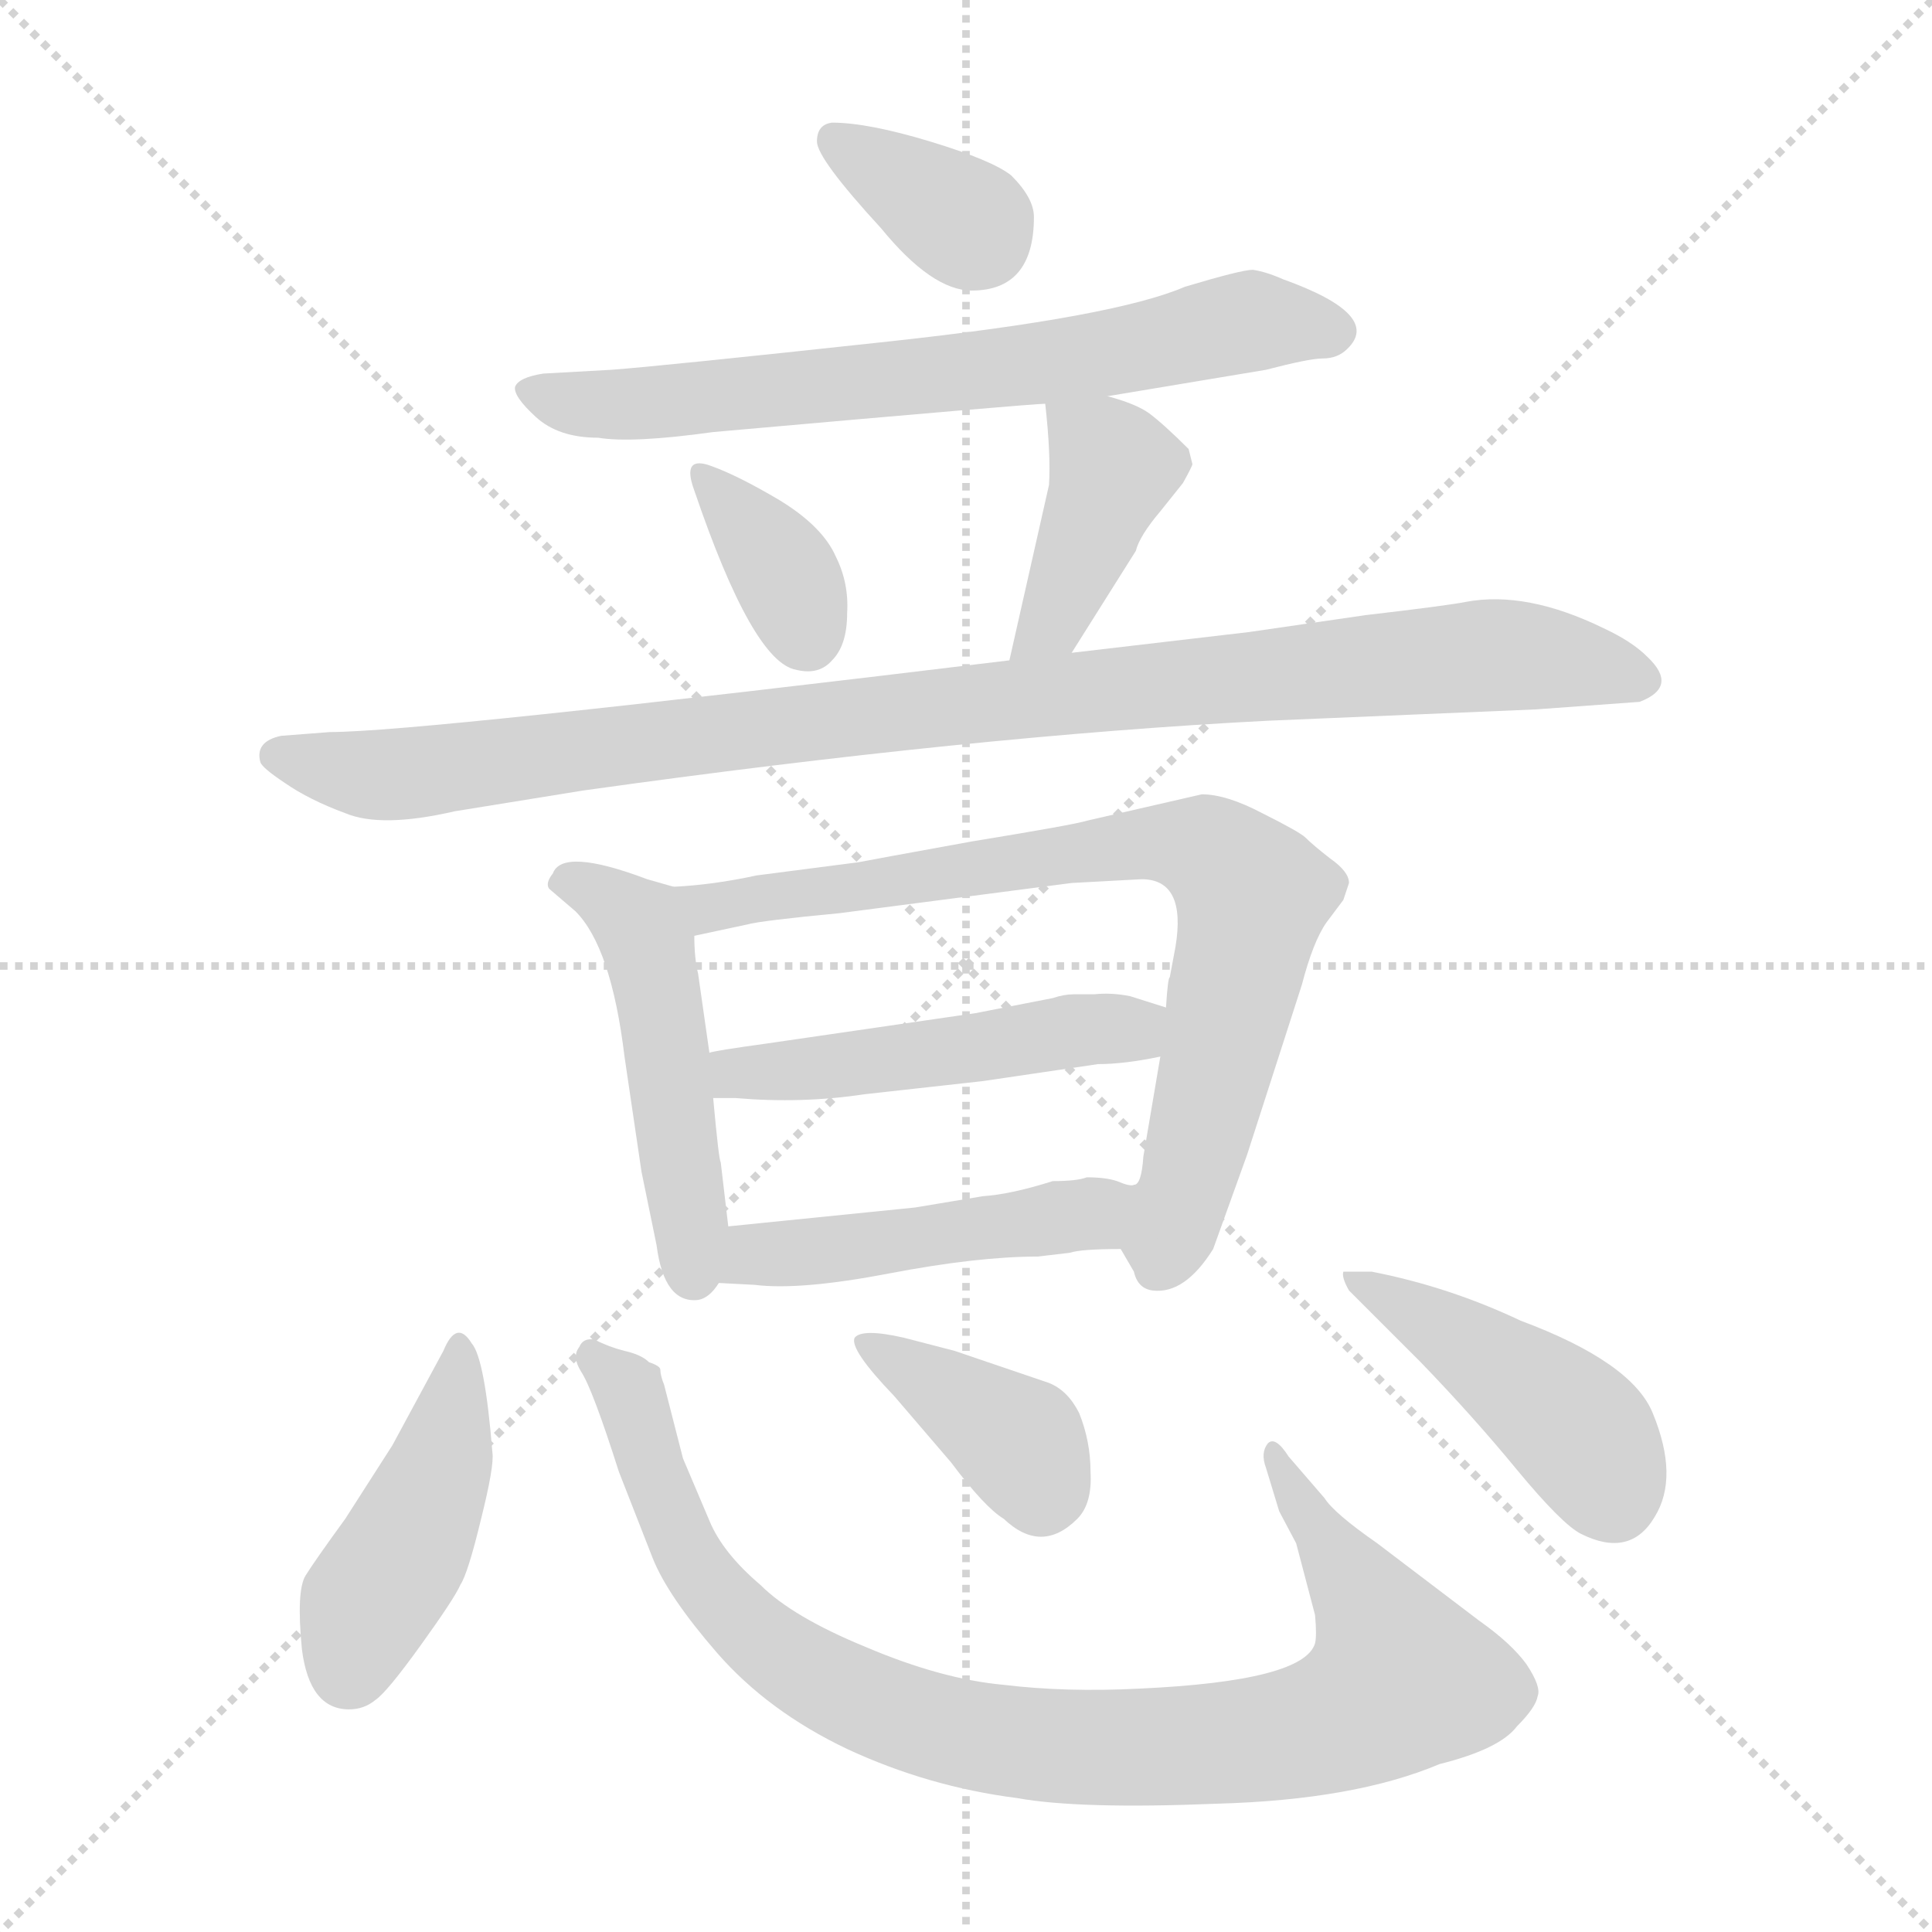 <svg xmlns="http://www.w3.org/2000/svg" version="1.1" viewBox="0 0 1024 1024">
  <g stroke="lightgray" stroke-dasharray="1,1" stroke-width="1" transform="scale(4, 4)">
    <line x1="0" y1="0" x2="256" y2="256" />
    <line x1="256" y1="0" x2="0" y2="256" />
    <line x1="128" y1="0" x2="128" y2="256" />
    <line x1="0" y1="128" x2="256" y2="128" />
  </g>
  <g transform="scale(1.0, -1.0) translate(0.0, -816.00)">
    <style type="text/css">
      
        @keyframes keyframes0 {
          from {
            stroke: blue;
            stroke-dashoffset: 348;
            stroke-width: 128;
          }
          53% {
            animation-timing-function: step-end;
            stroke: blue;
            stroke-dashoffset: 0;
            stroke-width: 128;
          }
          to {
            stroke: black;
            stroke-width: 1024;
          }
        }
        #make-me-a-hanzi-animation-0 {
          animation: keyframes0 0.533s both;
          animation-delay: 0s;
          animation-timing-function: linear;
        }
      
        @keyframes keyframes1 {
          from {
            stroke: blue;
            stroke-dashoffset: 689;
            stroke-width: 128;
          }
          69% {
            animation-timing-function: step-end;
            stroke: blue;
            stroke-dashoffset: 0;
            stroke-width: 128;
          }
          to {
            stroke: black;
            stroke-width: 1024;
          }
        }
        #make-me-a-hanzi-animation-1 {
          animation: keyframes1 0.811s both;
          animation-delay: 0.533s;
          animation-timing-function: linear;
        }
      
        @keyframes keyframes2 {
          from {
            stroke: blue;
            stroke-dashoffset: 351;
            stroke-width: 128;
          }
          53% {
            animation-timing-function: step-end;
            stroke: blue;
            stroke-dashoffset: 0;
            stroke-width: 128;
          }
          to {
            stroke: black;
            stroke-width: 1024;
          }
        }
        #make-me-a-hanzi-animation-2 {
          animation: keyframes2 0.536s both;
          animation-delay: 1.344s;
          animation-timing-function: linear;
        }
      
        @keyframes keyframes3 {
          from {
            stroke: blue;
            stroke-dashoffset: 404;
            stroke-width: 128;
          }
          57% {
            animation-timing-function: step-end;
            stroke: blue;
            stroke-dashoffset: 0;
            stroke-width: 128;
          }
          to {
            stroke: black;
            stroke-width: 1024;
          }
        }
        #make-me-a-hanzi-animation-3 {
          animation: keyframes3 0.579s both;
          animation-delay: 1.88s;
          animation-timing-function: linear;
        }
      
        @keyframes keyframes4 {
          from {
            stroke: blue;
            stroke-dashoffset: 984;
            stroke-width: 128;
          }
          76% {
            animation-timing-function: step-end;
            stroke: blue;
            stroke-dashoffset: 0;
            stroke-width: 128;
          }
          to {
            stroke: black;
            stroke-width: 1024;
          }
        }
        #make-me-a-hanzi-animation-4 {
          animation: keyframes4 1.051s both;
          animation-delay: 2.458s;
          animation-timing-function: linear;
        }
      
        @keyframes keyframes5 {
          from {
            stroke: blue;
            stroke-dashoffset: 489;
            stroke-width: 128;
          }
          61% {
            animation-timing-function: step-end;
            stroke: blue;
            stroke-dashoffset: 0;
            stroke-width: 128;
          }
          to {
            stroke: black;
            stroke-width: 1024;
          }
        }
        #make-me-a-hanzi-animation-5 {
          animation: keyframes5 0.648s both;
          animation-delay: 3.509s;
          animation-timing-function: linear;
        }
      
        @keyframes keyframes6 {
          from {
            stroke: blue;
            stroke-dashoffset: 770;
            stroke-width: 128;
          }
          71% {
            animation-timing-function: step-end;
            stroke: blue;
            stroke-dashoffset: 0;
            stroke-width: 128;
          }
          to {
            stroke: black;
            stroke-width: 1024;
          }
        }
        #make-me-a-hanzi-animation-6 {
          animation: keyframes6 0.877s both;
          animation-delay: 4.157s;
          animation-timing-function: linear;
        }
      
        @keyframes keyframes7 {
          from {
            stroke: blue;
            stroke-dashoffset: 489;
            stroke-width: 128;
          }
          61% {
            animation-timing-function: step-end;
            stroke: blue;
            stroke-dashoffset: 0;
            stroke-width: 128;
          }
          to {
            stroke: black;
            stroke-width: 1024;
          }
        }
        #make-me-a-hanzi-animation-7 {
          animation: keyframes7 0.648s both;
          animation-delay: 5.034s;
          animation-timing-function: linear;
        }
      
        @keyframes keyframes8 {
          from {
            stroke: blue;
            stroke-dashoffset: 471;
            stroke-width: 128;
          }
          61% {
            animation-timing-function: step-end;
            stroke: blue;
            stroke-dashoffset: 0;
            stroke-width: 128;
          }
          to {
            stroke: black;
            stroke-width: 1024;
          }
        }
        #make-me-a-hanzi-animation-8 {
          animation: keyframes8 0.633s both;
          animation-delay: 5.682s;
          animation-timing-function: linear;
        }
      
        @keyframes keyframes9 {
          from {
            stroke: blue;
            stroke-dashoffset: 434;
            stroke-width: 128;
          }
          59% {
            animation-timing-function: step-end;
            stroke: blue;
            stroke-dashoffset: 0;
            stroke-width: 128;
          }
          to {
            stroke: black;
            stroke-width: 1024;
          }
        }
        #make-me-a-hanzi-animation-9 {
          animation: keyframes9 0.603s both;
          animation-delay: 6.315s;
          animation-timing-function: linear;
        }
      
        @keyframes keyframes10 {
          from {
            stroke: blue;
            stroke-dashoffset: 928;
            stroke-width: 128;
          }
          75% {
            animation-timing-function: step-end;
            stroke: blue;
            stroke-dashoffset: 0;
            stroke-width: 128;
          }
          to {
            stroke: black;
            stroke-width: 1024;
          }
        }
        #make-me-a-hanzi-animation-10 {
          animation: keyframes10 1.005s both;
          animation-delay: 6.918s;
          animation-timing-function: linear;
        }
      
        @keyframes keyframes11 {
          from {
            stroke: blue;
            stroke-dashoffset: 373;
            stroke-width: 128;
          }
          55% {
            animation-timing-function: step-end;
            stroke: blue;
            stroke-dashoffset: 0;
            stroke-width: 128;
          }
          to {
            stroke: black;
            stroke-width: 1024;
          }
        }
        #make-me-a-hanzi-animation-11 {
          animation: keyframes11 0.554s both;
          animation-delay: 7.923s;
          animation-timing-function: linear;
        }
      
        @keyframes keyframes12 {
          from {
            stroke: blue;
            stroke-dashoffset: 439;
            stroke-width: 128;
          }
          59% {
            animation-timing-function: step-end;
            stroke: blue;
            stroke-dashoffset: 0;
            stroke-width: 128;
          }
          to {
            stroke: black;
            stroke-width: 1024;
          }
        }
        #make-me-a-hanzi-animation-12 {
          animation: keyframes12 0.607s both;
          animation-delay: 8.477s;
          animation-timing-function: linear;
        }
      
    </style>
    
      <path d="M 441 751 Q 433 750 433 741 Q 433 732 467 695 Q 494 662 515 662 Q 548 662 548 701 Q 548 711 536 723 Q 526 731 493 741 Q 460 751 441 751 Z" fill="lightgray" />
    
      <path d="M 587 606 L 671 620 Q 694 626 701 626 Q 709 626 714 631 Q 733 649 680 668 Q 671 672 664 673 Q 658 673 628 664 Q 591 648 471 635 Q 351 622 324 620 L 288 618 Q 275 616 273 611 Q 272 606 284 595 Q 296 584 317 584 Q 335 581 378 587 Q 547 602 554 602 L 587 606 Z" fill="lightgray" />
    
      <path d="M 377 569 Q 361 575 368 556 Q 399 465 422 461 Q 434 458 441 466 Q 449 474 449 491 Q 450 507 443 521 Q 436 537 413 551 Q 391 564 377 569 Z" fill="lightgray" />
    
      <path d="M 568 470 L 602 524 Q 604 532 615 545 L 627 560 Q 632 569 632 570 L 630 578 Q 617 591 609 597 Q 602 602 587 606 C 558 614 553 616 554 602 Q 557 575 556 559 L 535 466 C 528 437 552 445 568 470 Z" fill="lightgray" />
    
      <path d="M 175 428 L 149 426 Q 135 423 138 412 Q 139 409 151 401 Q 164 392 183 385 Q 202 377 241 386 L 309 397 Q 516 426 672 434 L 814 440 L 869 444 Q 890 452 873 468 Q 865 476 850 483 Q 809 503 777 497 Q 767 495 724 490 L 662 481 L 568 470 L 535 466 Q 222 428 175 428 Z" fill="lightgray" />
    
      <path d="M 357 346 L 343 350 Q 298 367 293 353 Q 289 348 291 345 L 305 333 Q 324 314 331 256 L 340 195 L 348 156 Q 352 125 370 127 Q 376 128 381 136 C 388 145 388 145 386 166 L 382 200 Q 381 201 378 234 L 376 258 L 370 300 Q 368 308 368 320 C 367 343 367 343 357 346 Z" fill="lightgray" />
    
      <path d="M 455 359 L 401 352 Q 378 347 357 346 C 327 343 339 314 368 320 L 396 326 Q 403 328 445 332 L 568 348 L 605 350 Q 629 350 623 314 L 620 298 Q 619 298 618 282 L 615 256 L 606 203 Q 605 188 601 188 C 592 160 591 159 594 154 L 601 142 Q 603 133 611 132 Q 628 130 643 154 L 661 204 L 690 294 Q 696 317 703 327 L 712 339 L 715 348 Q 715 354 705 361 Q 696 368 692 372 Q 689 375 669 385 Q 650 395 637 395 L 576 381 Q 570 379 515 370 Q 460 360 455 359 Z" fill="lightgray" />
    
      <path d="M 618 282 L 599 288 Q 589 290 580 289 L 569 289 Q 564 289 558 287 L 517 279 L 407 263 Q 378 259 376 258 C 347 252 348 234 378 234 L 390 234 Q 425 231 458 236 L 521 243 L 582 252 Q 596 252 615 256 C 644 262 647 273 618 282 Z" fill="lightgray" />
    
      <path d="M 381 136 L 400 135 Q 424 132 471 141 Q 518 150 550 150 L 567 152 Q 573 154 594 154 C 624 154 631 183 601 188 Q 599 187 592 190 Q 586 192 576 192 Q 571 190 558 190 Q 536 183 521 182 L 485 176 L 386 166 C 356 163 351 138 381 136 Z" fill="lightgray" />
    
      <path d="M 250 104 Q 242 117 235 100 L 208 50 L 183 11 Q 167 -11 162 -19 Q 157 -27 160 -58 Q 164 -90 185 -90 Q 193 -90 199 -85 Q 205 -81 223 -56 Q 241 -31 244 -24 Q 248 -18 255 11 Q 262 39 261 46 Q 257 96 250 104 Z" fill="lightgray" />
    
      <path d="M 702 22 L 683 44 Q 676 55 672 51 Q 668 46 671 38 L 678 15 L 687 -2 L 697 -40 Q 698 -51 697 -55 Q 691 -75 604 -79 Q 565 -81 532 -77 Q 499 -74 459 -57 Q 420 -41 403 -24 Q 383 -7 376 10 L 362 43 L 352 82 Q 350 87 350 90 Q 350 92 344 94 Q 340 98 331 100 Q 323 102 315 106 Q 309 107 307 102 Q 303 97 308 89 Q 314 80 328 36 L 346 -10 Q 354 -30 380 -60 Q 407 -91 449 -111 Q 492 -131 539 -137 Q 572 -143 645 -140 Q 718 -138 763 -119 Q 795 -111 804 -99 Q 814 -89 815 -83 Q 817 -78 809 -66 Q 801 -55 784 -43 L 730 -2 Q 707 14 702 22 Z" fill="lightgray" />
    
      <path d="M 474 76 L 504 41 Q 522 17 532 11 Q 552 -8 571 11 Q 579 19 578 36 Q 578 52 572 67 Q 566 79 556 83 L 506 100 L 479 107 Q 457 112 453 107 Q 450 101 474 76 Z" fill="lightgray" />
    
      <path d="M 727 142 L 712 142 Q 711 139 715 132 L 753 94 Q 781 65 804 37 Q 828 8 838 3 Q 864 -10 877 12 Q 890 33 876 67 Q 865 94 806 116 Q 768 134 727 142 Z" fill="lightgray" />
    
    
      <clipPath id="make-me-a-hanzi-clip-0">
        <path d="M 441 751 Q 433 750 433 741 Q 433 732 467 695 Q 494 662 515 662 Q 548 662 548 701 Q 548 711 536 723 Q 526 731 493 741 Q 460 751 441 751 Z" />
      </clipPath>
      <path clip-path="url(#make-me-a-hanzi-clip-0)" d="M 443 741 L 519 690" fill="none" id="make-me-a-hanzi-animation-0" stroke-dasharray="220 440" stroke-linecap="round" />
    
      <clipPath id="make-me-a-hanzi-clip-1">
        <path d="M 587 606 L 671 620 Q 694 626 701 626 Q 709 626 714 631 Q 733 649 680 668 Q 671 672 664 673 Q 658 673 628 664 Q 591 648 471 635 Q 351 622 324 620 L 288 618 Q 275 616 273 611 Q 272 606 284 595 Q 296 584 317 584 Q 335 581 378 587 Q 547 602 554 602 L 587 606 Z" />
      </clipPath>
      <path clip-path="url(#make-me-a-hanzi-clip-1)" d="M 279 609 L 312 601 L 390 605 L 579 627 L 663 646 L 707 641" fill="none" id="make-me-a-hanzi-animation-1" stroke-dasharray="561 1122" stroke-linecap="round" />
    
      <clipPath id="make-me-a-hanzi-clip-2">
        <path d="M 377 569 Q 361 575 368 556 Q 399 465 422 461 Q 434 458 441 466 Q 449 474 449 491 Q 450 507 443 521 Q 436 537 413 551 Q 391 564 377 569 Z" />
      </clipPath>
      <path clip-path="url(#make-me-a-hanzi-clip-2)" d="M 379 558 L 416 511 L 428 478" fill="none" id="make-me-a-hanzi-animation-2" stroke-dasharray="223 446" stroke-linecap="round" />
    
      <clipPath id="make-me-a-hanzi-clip-3">
        <path d="M 568 470 L 602 524 Q 604 532 615 545 L 627 560 Q 632 569 632 570 L 630 578 Q 617 591 609 597 Q 602 602 587 606 C 558 614 553 616 554 602 Q 557 575 556 559 L 535 466 C 528 437 552 445 568 470 Z" />
      </clipPath>
      <path clip-path="url(#make-me-a-hanzi-clip-3)" d="M 561 594 L 590 568 L 563 500 L 540 473" fill="none" id="make-me-a-hanzi-animation-3" stroke-dasharray="276 552" stroke-linecap="round" />
    
      <clipPath id="make-me-a-hanzi-clip-4">
        <path d="M 175 428 L 149 426 Q 135 423 138 412 Q 139 409 151 401 Q 164 392 183 385 Q 202 377 241 386 L 309 397 Q 516 426 672 434 L 814 440 L 869 444 Q 890 452 873 468 Q 865 476 850 483 Q 809 503 777 497 Q 767 495 724 490 L 662 481 L 568 470 L 535 466 Q 222 428 175 428 Z" />
      </clipPath>
      <path clip-path="url(#make-me-a-hanzi-clip-4)" d="M 146 415 L 213 405 L 524 446 L 778 468 L 818 467 L 868 456" fill="none" id="make-me-a-hanzi-animation-4" stroke-dasharray="856 1712" stroke-linecap="round" />
    
      <clipPath id="make-me-a-hanzi-clip-5">
        <path d="M 357 346 L 343 350 Q 298 367 293 353 Q 289 348 291 345 L 305 333 Q 324 314 331 256 L 340 195 L 348 156 Q 352 125 370 127 Q 376 128 381 136 C 388 145 388 145 386 166 L 382 200 Q 381 201 378 234 L 376 258 L 370 300 Q 368 308 368 320 C 367 343 367 343 357 346 Z" />
      </clipPath>
      <path clip-path="url(#make-me-a-hanzi-clip-5)" d="M 299 347 L 328 337 L 343 317 L 368 141" fill="none" id="make-me-a-hanzi-animation-5" stroke-dasharray="361 722" stroke-linecap="round" />
    
      <clipPath id="make-me-a-hanzi-clip-6">
        <path d="M 455 359 L 401 352 Q 378 347 357 346 C 327 343 339 314 368 320 L 396 326 Q 403 328 445 332 L 568 348 L 605 350 Q 629 350 623 314 L 620 298 Q 619 298 618 282 L 615 256 L 606 203 Q 605 188 601 188 C 592 160 591 159 594 154 L 601 142 Q 603 133 611 132 Q 628 130 643 154 L 661 204 L 690 294 Q 696 317 703 327 L 712 339 L 715 348 Q 715 354 705 361 Q 696 368 692 372 Q 689 375 669 385 Q 650 395 637 395 L 576 381 Q 570 379 515 370 Q 460 360 455 359 Z" />
      </clipPath>
      <path clip-path="url(#make-me-a-hanzi-clip-6)" d="M 365 342 L 387 336 L 603 369 L 643 364 L 664 341 L 615 146" fill="none" id="make-me-a-hanzi-animation-6" stroke-dasharray="642 1284" stroke-linecap="round" />
    
      <clipPath id="make-me-a-hanzi-clip-7">
        <path d="M 618 282 L 599 288 Q 589 290 580 289 L 569 289 Q 564 289 558 287 L 517 279 L 407 263 Q 378 259 376 258 C 347 252 348 234 378 234 L 390 234 Q 425 231 458 236 L 521 243 L 582 252 Q 596 252 615 256 C 644 262 647 273 618 282 Z" />
      </clipPath>
      <path clip-path="url(#make-me-a-hanzi-clip-7)" d="M 382 252 L 390 247 L 424 248 L 611 276" fill="none" id="make-me-a-hanzi-animation-7" stroke-dasharray="361 722" stroke-linecap="round" />
    
      <clipPath id="make-me-a-hanzi-clip-8">
        <path d="M 381 136 L 400 135 Q 424 132 471 141 Q 518 150 550 150 L 567 152 Q 573 154 594 154 C 624 154 631 183 601 188 Q 599 187 592 190 Q 586 192 576 192 Q 571 190 558 190 Q 536 183 521 182 L 485 176 L 386 166 C 356 163 351 138 381 136 Z" />
      </clipPath>
      <path clip-path="url(#make-me-a-hanzi-clip-8)" d="M 386 143 L 400 151 L 569 171 L 595 183" fill="none" id="make-me-a-hanzi-animation-8" stroke-dasharray="343 686" stroke-linecap="round" />
    
      <clipPath id="make-me-a-hanzi-clip-9">
        <path d="M 250 104 Q 242 117 235 100 L 208 50 L 183 11 Q 167 -11 162 -19 Q 157 -27 160 -58 Q 164 -90 185 -90 Q 193 -90 199 -85 Q 205 -81 223 -56 Q 241 -31 244 -24 Q 248 -18 255 11 Q 262 39 261 46 Q 257 96 250 104 Z" />
      </clipPath>
      <path clip-path="url(#make-me-a-hanzi-clip-9)" d="M 244 97 L 233 38 L 194 -35 L 185 -69" fill="none" id="make-me-a-hanzi-animation-9" stroke-dasharray="306 612" stroke-linecap="round" />
    
      <clipPath id="make-me-a-hanzi-clip-10">
        <path d="M 702 22 L 683 44 Q 676 55 672 51 Q 668 46 671 38 L 678 15 L 687 -2 L 697 -40 Q 698 -51 697 -55 Q 691 -75 604 -79 Q 565 -81 532 -77 Q 499 -74 459 -57 Q 420 -41 403 -24 Q 383 -7 376 10 L 362 43 L 352 82 Q 350 87 350 90 Q 350 92 344 94 Q 340 98 331 100 Q 323 102 315 106 Q 309 107 307 102 Q 303 97 308 89 Q 314 80 328 36 L 346 -10 Q 354 -30 380 -60 Q 407 -91 449 -111 Q 492 -131 539 -137 Q 572 -143 645 -140 Q 718 -138 763 -119 Q 795 -111 804 -99 Q 814 -89 815 -83 Q 817 -78 809 -66 Q 801 -55 784 -43 L 730 -2 Q 707 14 702 22 Z" />
      </clipPath>
      <path clip-path="url(#make-me-a-hanzi-clip-10)" d="M 315 96 L 331 82 L 360 2 L 389 -40 L 442 -78 L 522 -105 L 558 -110 L 669 -106 L 713 -94 L 740 -77 L 741 -66 L 728 -38 L 675 44" fill="none" id="make-me-a-hanzi-animation-10" stroke-dasharray="800 1600" stroke-linecap="round" />
    
      <clipPath id="make-me-a-hanzi-clip-11">
        <path d="M 474 76 L 504 41 Q 522 17 532 11 Q 552 -8 571 11 Q 579 19 578 36 Q 578 52 572 67 Q 566 79 556 83 L 506 100 L 479 107 Q 457 112 453 107 Q 450 101 474 76 Z" />
      </clipPath>
      <path clip-path="url(#make-me-a-hanzi-clip-11)" d="M 466 93 L 489 90 L 503 71 L 524 70 L 552 30" fill="none" id="make-me-a-hanzi-animation-11" stroke-dasharray="245 490" stroke-linecap="round" />
    
      <clipPath id="make-me-a-hanzi-clip-12">
        <path d="M 727 142 L 712 142 Q 711 139 715 132 L 753 94 Q 781 65 804 37 Q 828 8 838 3 Q 864 -10 877 12 Q 890 33 876 67 Q 865 94 806 116 Q 768 134 727 142 Z" />
      </clipPath>
      <path clip-path="url(#make-me-a-hanzi-clip-12)" d="M 720 139 L 817 75 L 844 48 L 855 22" fill="none" id="make-me-a-hanzi-animation-12" stroke-dasharray="311 622" stroke-linecap="round" />
    
  </g>
</svg>